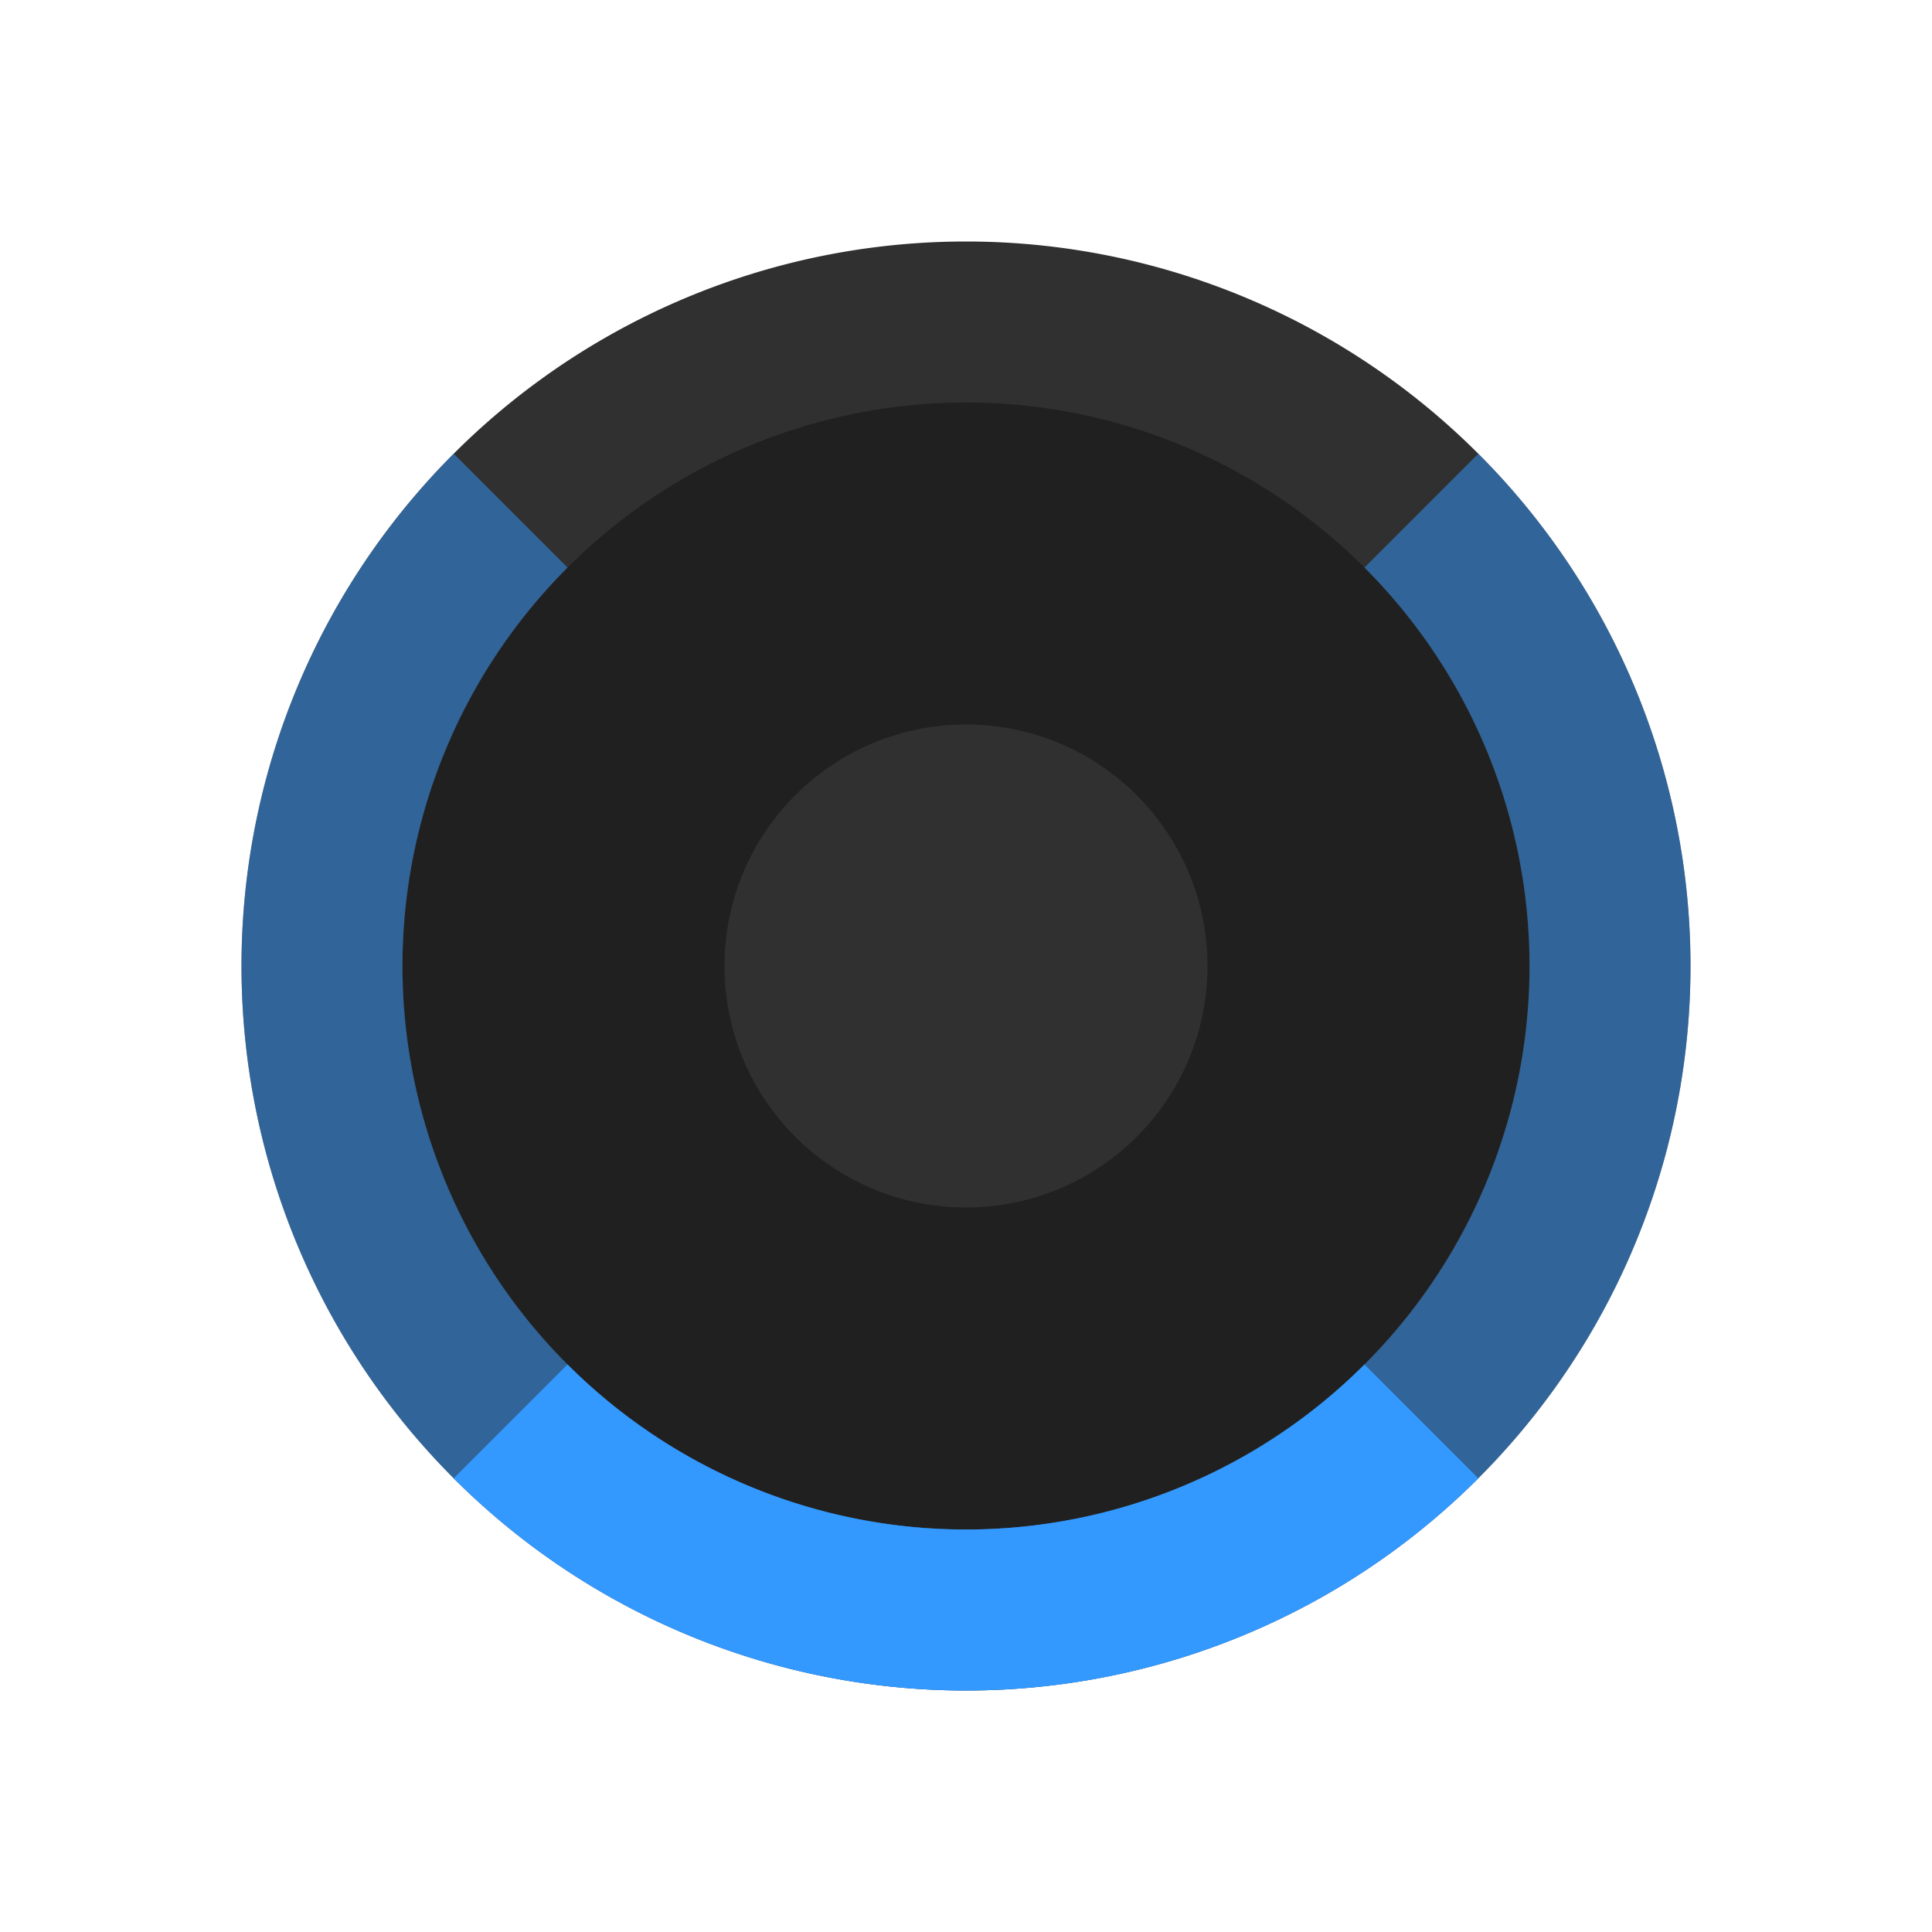 <?xml version="1.0" encoding="UTF-8" standalone="no"?>
<svg
   xmlns:dc="http://purl.org/dc/elements/1.1/"
   xmlns:cc="http://creativecommons.org/ns#"
   xmlns:rdf="http://www.w3.org/1999/02/22-rdf-syntax-ns#"
   xmlns:svg="http://www.w3.org/2000/svg"
   xmlns="http://www.w3.org/2000/svg"
   xmlns:sodipodi="http://sodipodi.sourceforge.net/DTD/sodipodi-0.dtd"
   xmlns:inkscape="http://www.inkscape.org/namespaces/inkscape"
   version="1.1"
   id="svg2"
   width="80"
   height="80"
   viewBox="0 0 80 80"
   sodipodi:docname="speaker-volume.svg"
   inkscape:version="1.0.1 (3bc2e813f5, 2020-09-07)"
   inkscape:export-filename="/home/raster/C/th-efl/th/img/ic/speaker-volume-040.png"
   inkscape:export-xdpi="48"
   inkscape:export-ydpi="48">
  <defs
     id="defs6">
    <rect
       x="20"
       y="20"
       width="40"
       height="30"
       id="rect878" />
    <rect
       x="20"
       y="50"
       width="40"
       height="30"
       id="rect872" />
    <rect
       x="20"
       y="20"
       width="40"
       height="30"
       id="rect864" />
    <rect
       x="20"
       y="20"
       width="40"
       height="30"
       id="rect858" />
    <rect
       x="20"
       y="20"
       width="40"
       height="30"
       id="rect852" />
  </defs>
  <sodipodi:namedview
     inkscape:document-rotation="0"
     pagecolor="#404040"
     bordercolor="#666666"
     borderopacity="1"
     objecttolerance="10"
     gridtolerance="10"
     guidetolerance="10"
     inkscape:pageopacity="0"
     inkscape:pageshadow="2"
     inkscape:window-width="1756"
     inkscape:window-height="1372"
     id="namedview4"
     showgrid="true"
     inkscape:zoom="13.1625"
     inkscape:cx="39.90221"
     inkscape:cy="40.075973"
     inkscape:window-x="804"
     inkscape:window-y="0"
     inkscape:window-maximized="0"
     inkscape:current-layer="g10"
     showguides="false"
     inkscape:snap-bbox="true"
     inkscape:bbox-nodes="true"
     inkscape:snap-others="false"
     inkscape:snap-nodes="true"
     borderlayer="true">
    <inkscape:grid
       type="xygrid"
       id="grid837"
       empspacing="4" />
  </sodipodi:namedview>
  <g
     inkscape:groupmode="layer"
     inkscape:label="Image"
     id="g10">
    <circle
       r="26"
       cy="40"
       cx="40"
       id="path4138"
       style="opacity:1;fill:#202020;fill-opacity:1;stroke:none;stroke-width:0.181;stroke-linecap:round;stroke-linejoin:round;stroke-miterlimit:4;stroke-dasharray:none;stroke-opacity:1" />
    <circle
       r="10"
       cy="40"
       cx="40"
       id="path4207"
       style="opacity:1;fill:#303030;fill-opacity:1;stroke:none;stroke-width:0.208;stroke-linecap:round;stroke-linejoin:round;stroke-miterlimit:4;stroke-dasharray:none;stroke-opacity:1" />
    <path
       id="path4228"
       d="M 40,10 A 30,30 0 0 0 10,40 30,30 0 0 0 40,70 30,30 0 0 0 70,40 30,30 0 0 0 40,10 Z m 0,6.667 A 23.333,23.333 0 0 1 63.333,40 23.333,23.333 0 0 1 40,63.333 23.333,23.333 0 0 1 16.667,40 23.333,23.333 0 0 1 40,16.667 Z"
       style="opacity:1;fill:#303030;fill-opacity:1;stroke:none;stroke-width:0.208;stroke-linecap:round;stroke-linejoin:round;stroke-miterlimit:4;stroke-dasharray:none;stroke-opacity:1" />
    <path
       id="path16028"
       style="opacity:1;fill:#3399ff;fill-opacity:0.5;stroke:none;stroke-width:0.208;stroke-linecap:round;stroke-linejoin:round;stroke-miterlimit:4;stroke-dasharray:none;stroke-opacity:1"
       d="M 18.787 18.787 A 30 30 0 0 0 10 40 A 30 30 0 0 0 40 70 A 30 30 0 0 0 70 40 A 30 30 0 0 0 61.213 18.787 L 56.498 23.502 A 23.333 23.333 0 0 1 63.334 40 A 23.333 23.333 0 0 1 40 63.334 A 23.333 23.333 0 0 1 16.666 40 A 23.333 23.333 0 0 1 23.502 23.502 L 18.787 18.787 z " />
    <path
       id="path16030"
       style="fill:#3399ff;fill-opacity:1;stroke-width:4;stroke-linecap:round;stroke-linejoin:round;stroke-opacity:0.2"
       d="M 23.5 56.5 L 18.787 61.213 A 30 30 0 0 0 40 70 A 30 30 0 0 0 61.213 61.213 L 56.5 56.5 A 23.333 23.333 0 0 1 40 63.334 A 23.333 23.333 0 0 1 23.5 56.5 z " />
  </g>
</svg>
